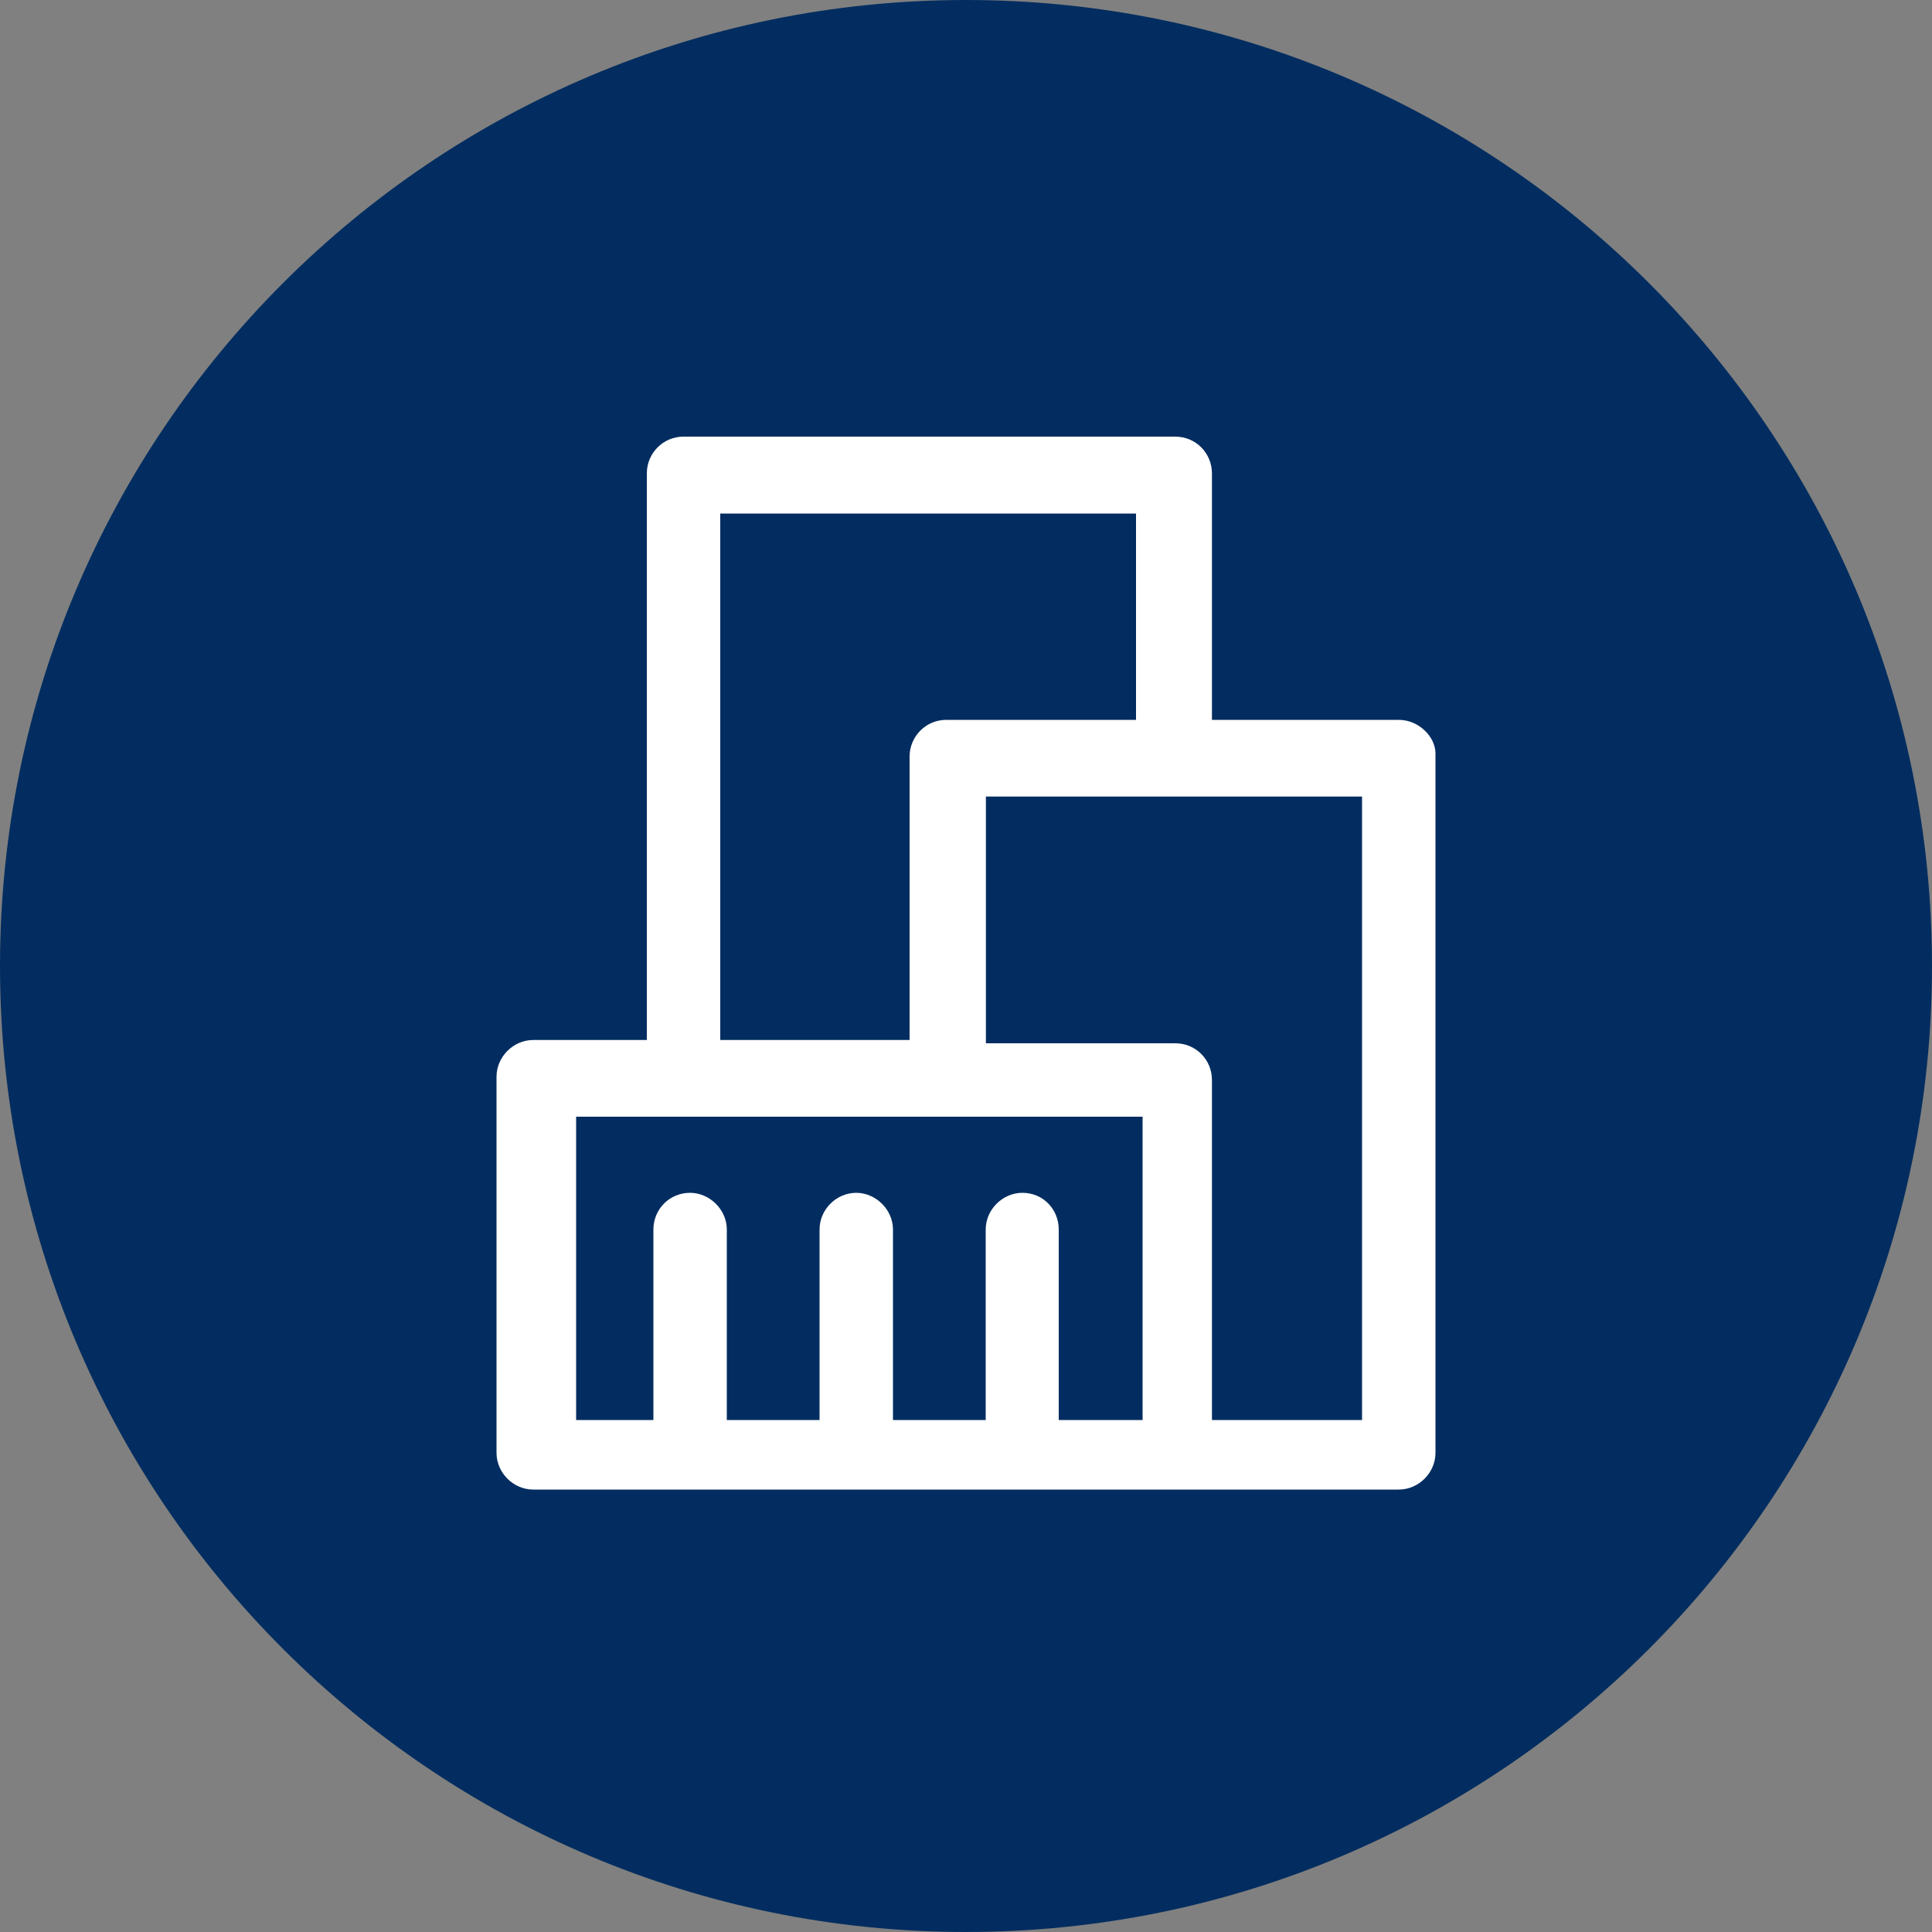 <svg xmlns="http://www.w3.org/2000/svg" xmlns:lucid="lucid" width="100" height="100"><rect width="100%" height="100%" fill="#808080" stroke="none"/><g lucid:page-tab-id="0_0" stroke="#000" stroke-opacity="0" stroke-width="2.34"><path d="M50 0C22.4 0 0 22.4 0 50s22.4 50 50 50 50-22.4 50-50S77.6 0 50 0z" fill="#032d60"/><path d="M72.4 37.26h-9.67V24.5c0-1.03-.82-1.9-1.9-1.9H35.38c-1.07 0-1.9.87-1.9 1.9v29.33H27.6c-1.03 0-1.9.87-1.9 1.9V75.2c0 1.03.87 1.9 1.9 1.9h44.8c1.03 0 1.9-.87 1.9-1.9V39c0-.87-.87-1.74-1.9-1.74zM37.27 26.58H58.8v10.68h-9.82c-1.07 0-1.9.87-1.9 1.9v14.67h-9.8V26.58zM58.8 73.5h-4v-9.86c0-1.04-.8-1.9-1.88-1.9-1.02 0-1.9.86-1.9 1.9v9.86h-4.8v-9.86c0-1.04-.9-1.9-1.9-1.9-1.03 0-1.9.86-1.9 1.9v9.86h-4.8v-9.86c0-1.04-.9-1.9-1.9-1.9-1.08 0-1.9.86-1.9 1.9v9.86h-4V57.8h29.32v15.7zm3.93 0V55.9c0-1.04-.82-1.9-1.9-1.9h-9.8V41.23H70.5V73.5h-7.77z" fill="#fff"/></g></svg>